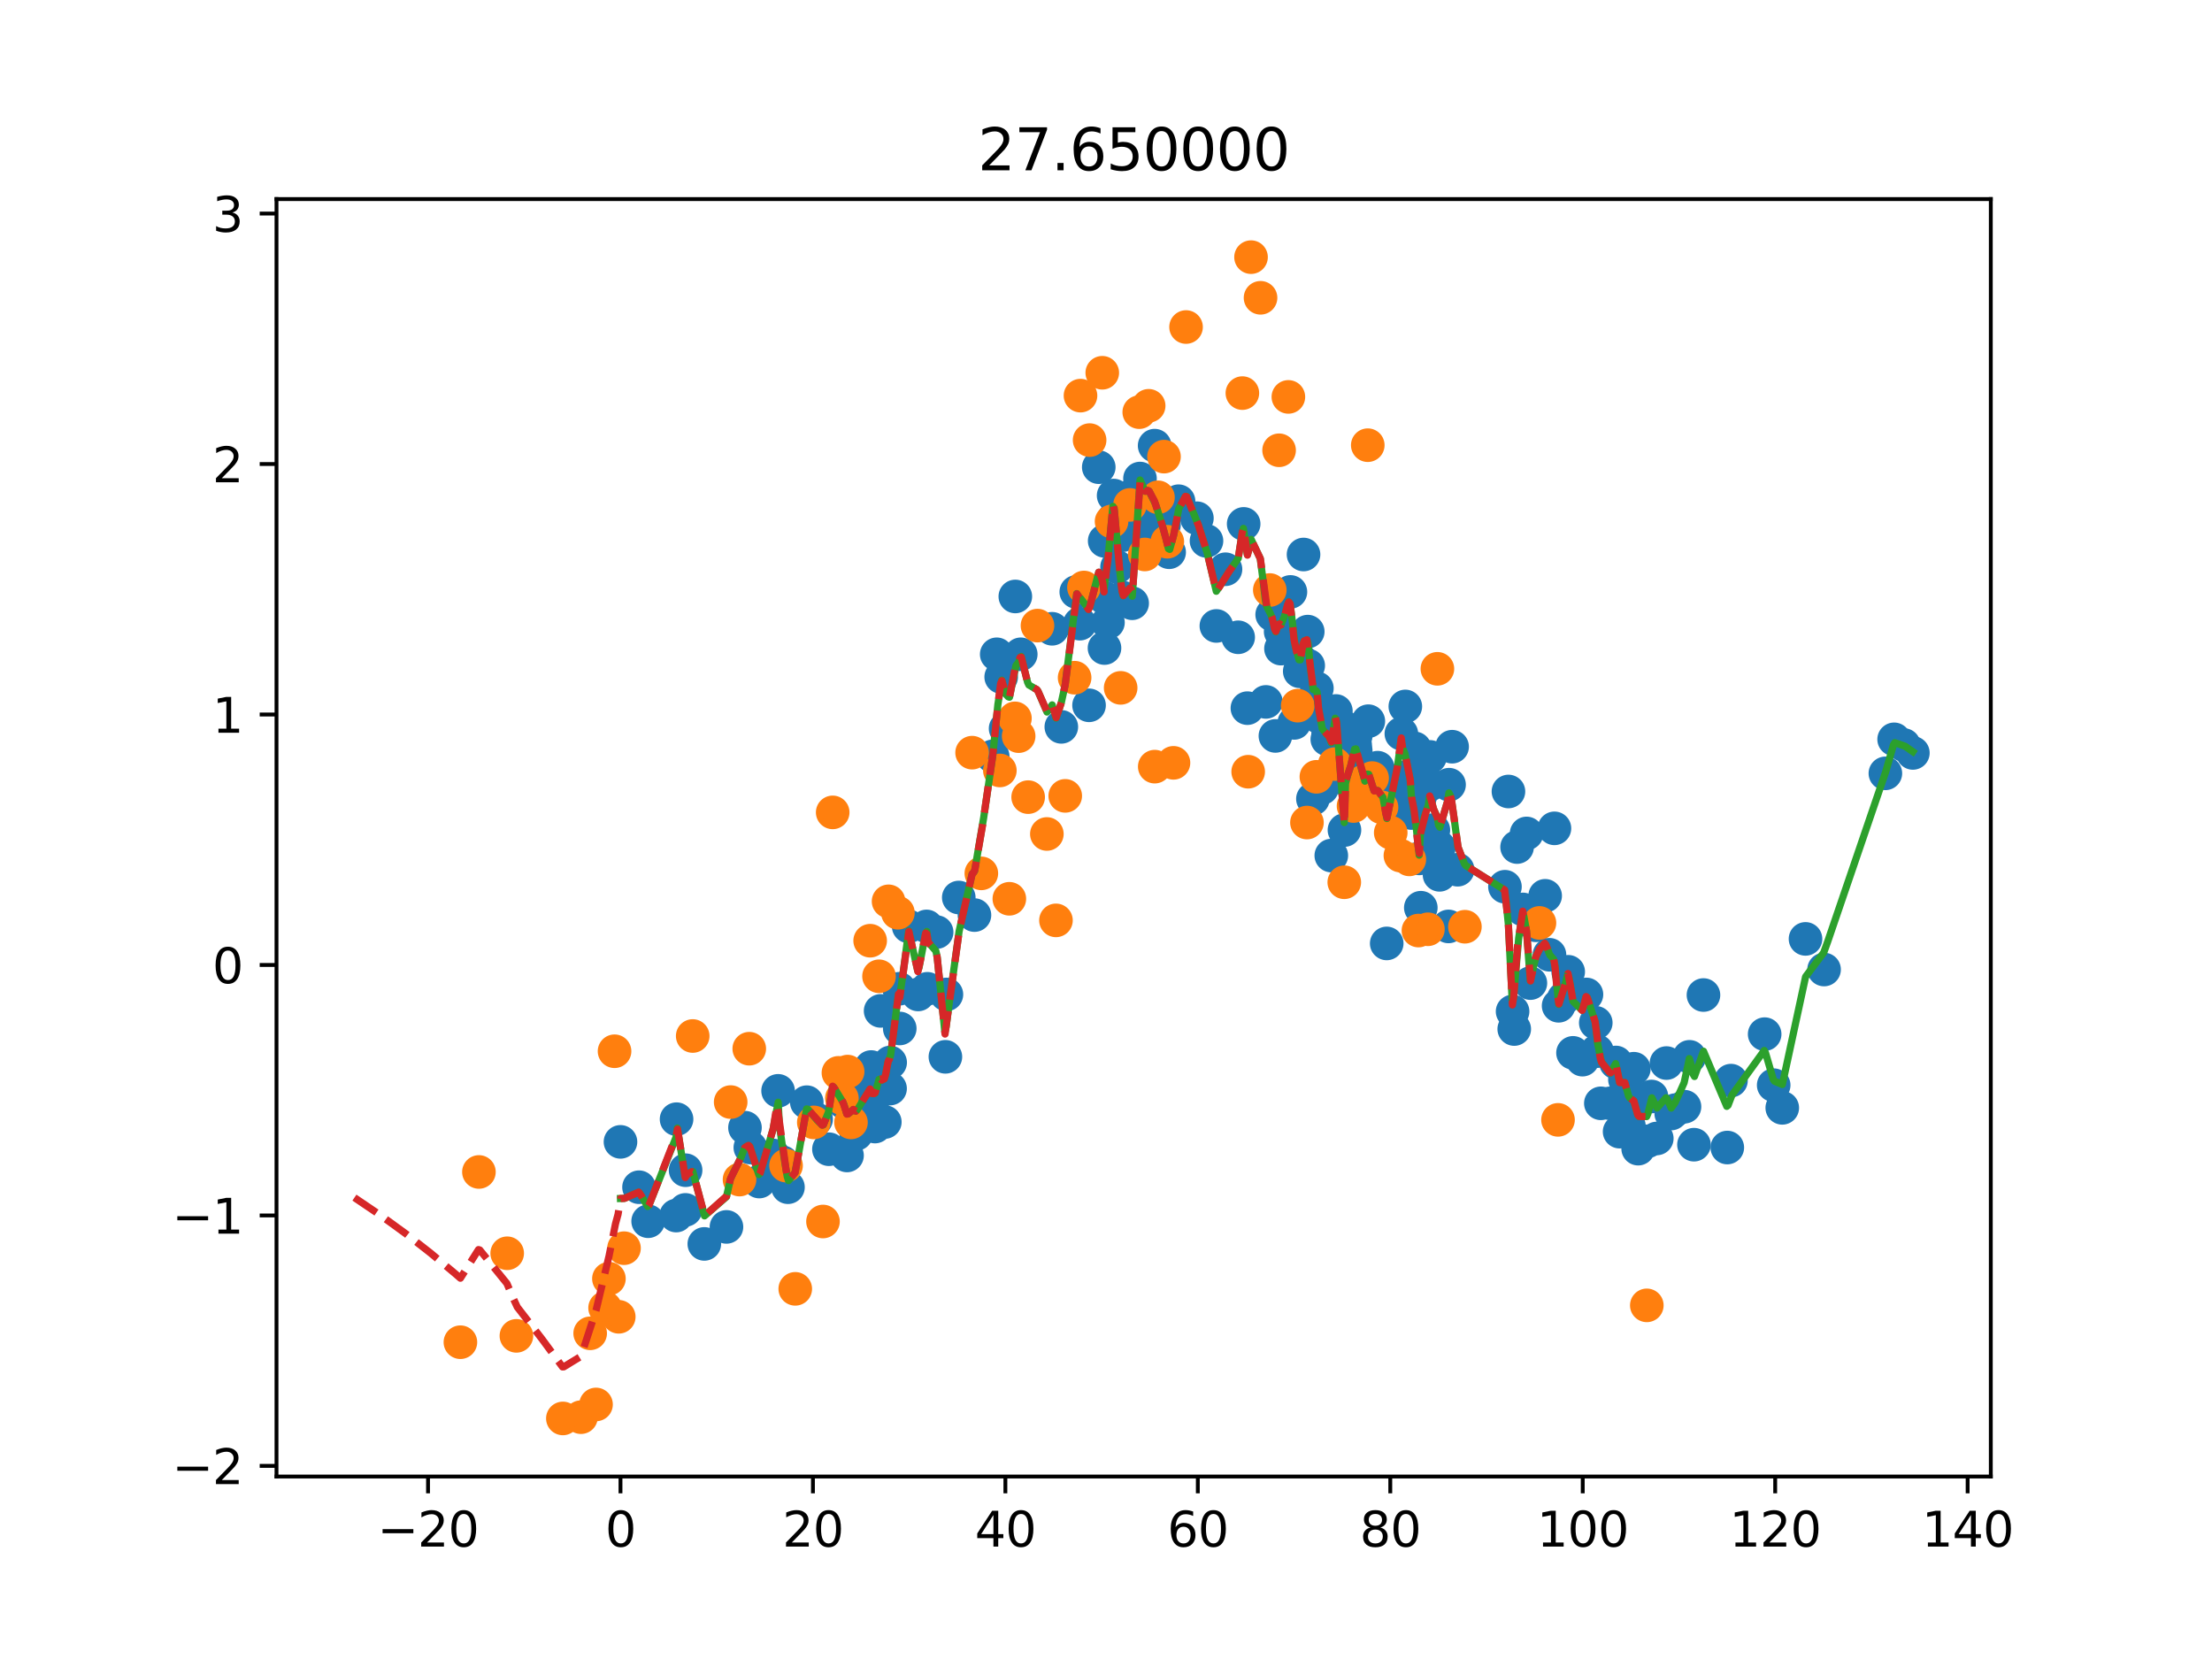 <?xml version="1.0" encoding="utf-8" standalone="no"?>
<!DOCTYPE svg PUBLIC "-//W3C//DTD SVG 1.1//EN"
  "http://www.w3.org/Graphics/SVG/1.1/DTD/svg11.dtd">
<svg height="345.6pt" version="1.1" viewBox="0 0 460.8 345.6" width="460.8pt" xmlns="http://www.w3.org/2000/svg" xmlns:xlink="http://www.w3.org/1999/xlink">
 <defs>
  <style type="text/css">*{stroke-linecap:butt;stroke-linejoin:round;}</style>
 </defs>
 <g id="figure_1">
  <g id="patch_1">
   <path d="M 0 345.6 
L 460.8 345.6 
L 460.8 0 
L 0 0 
z
" style="fill:#ffffff;"/>
  </g>
  <g id="axes_1">
   <g id="patch_2">
    <path d="M 57.6 307.584 
L 414.72 307.584 
L 414.72 41.472 
L 57.6 41.472 
z
" style="fill:#ffffff;"/>
   </g>
   <g id="matplotlib.axis_1">
    <g id="xtick_1">
     <g id="line2d_1">
      <defs>
       <path d="M 0 0 
L 0 3.5 
" id="md25a7d6756" style="stroke:#000000;stroke-width:0.8;"/>
      </defs>
      <g>
       <use style="stroke:#000000;stroke-width:0.8;" x="89.167" xlink:href="#md25a7d6756" y="307.584"/>
      </g>
     </g>
     <g id="text_1">
      <!-- −20 -->
      <g transform="translate(78.615 322.182)scale(0.1 -0.1)">
       <defs>
        <path d="M 678 2272 
L 4684 2272 
L 4684 1741 
L 678 1741 
L 678 2272 
z
" id="DejaVuSans-2212" transform="scale(0.016)"/>
        <path d="M 1228 531 
L 3431 531 
L 3431 0 
L 469 0 
L 469 531 
Q 828 903 1448 1529 
Q 2069 2156 2228 2338 
Q 2531 2678 2651 2914 
Q 2772 3150 2772 3378 
Q 2772 3750 2511 3984 
Q 2250 4219 1831 4219 
Q 1534 4219 1204 4116 
Q 875 4013 500 3803 
L 500 4441 
Q 881 4594 1212 4672 
Q 1544 4750 1819 4750 
Q 2544 4750 2975 4387 
Q 3406 4025 3406 3419 
Q 3406 3131 3298 2873 
Q 3191 2616 2906 2266 
Q 2828 2175 2409 1742 
Q 1991 1309 1228 531 
z
" id="DejaVuSans-32" transform="scale(0.016)"/>
        <path d="M 2034 4250 
Q 1547 4250 1301 3770 
Q 1056 3291 1056 2328 
Q 1056 1369 1301 889 
Q 1547 409 2034 409 
Q 2525 409 2770 889 
Q 3016 1369 3016 2328 
Q 3016 3291 2770 3770 
Q 2525 4250 2034 4250 
z
M 2034 4750 
Q 2819 4750 3233 4129 
Q 3647 3509 3647 2328 
Q 3647 1150 3233 529 
Q 2819 -91 2034 -91 
Q 1250 -91 836 529 
Q 422 1150 422 2328 
Q 422 3509 836 4129 
Q 1250 4750 2034 4750 
z
" id="DejaVuSans-30" transform="scale(0.016)"/>
       </defs>
       <use xlink:href="#DejaVuSans-2212"/>
       <use x="83.789" xlink:href="#DejaVuSans-32"/>
       <use x="147.412" xlink:href="#DejaVuSans-30"/>
      </g>
     </g>
    </g>
    <g id="xtick_2">
     <g id="line2d_2">
      <g>
       <use style="stroke:#000000;stroke-width:0.8;" x="129.258" xlink:href="#md25a7d6756" y="307.584"/>
      </g>
     </g>
     <g id="text_2">
      <!-- 0 -->
      <g transform="translate(126.077 322.182)scale(0.1 -0.1)">
       <use xlink:href="#DejaVuSans-30"/>
      </g>
     </g>
    </g>
    <g id="xtick_3">
     <g id="line2d_3">
      <g>
       <use style="stroke:#000000;stroke-width:0.8;" x="169.349" xlink:href="#md25a7d6756" y="307.584"/>
      </g>
     </g>
     <g id="text_3">
      <!-- 20 -->
      <g transform="translate(162.986 322.182)scale(0.1 -0.1)">
       <use xlink:href="#DejaVuSans-32"/>
       <use x="63.623" xlink:href="#DejaVuSans-30"/>
      </g>
     </g>
    </g>
    <g id="xtick_4">
     <g id="line2d_4">
      <g>
       <use style="stroke:#000000;stroke-width:0.8;" x="209.44" xlink:href="#md25a7d6756" y="307.584"/>
      </g>
     </g>
     <g id="text_4">
      <!-- 40 -->
      <g transform="translate(203.077 322.182)scale(0.1 -0.1)">
       <defs>
        <path d="M 2419 4116 
L 825 1625 
L 2419 1625 
L 2419 4116 
z
M 2253 4666 
L 3047 4666 
L 3047 1625 
L 3713 1625 
L 3713 1100 
L 3047 1100 
L 3047 0 
L 2419 0 
L 2419 1100 
L 313 1100 
L 313 1709 
L 2253 4666 
z
" id="DejaVuSans-34" transform="scale(0.016)"/>
       </defs>
       <use xlink:href="#DejaVuSans-34"/>
       <use x="63.623" xlink:href="#DejaVuSans-30"/>
      </g>
     </g>
    </g>
    <g id="xtick_5">
     <g id="line2d_5">
      <g>
       <use style="stroke:#000000;stroke-width:0.8;" x="249.53" xlink:href="#md25a7d6756" y="307.584"/>
      </g>
     </g>
     <g id="text_5">
      <!-- 60 -->
      <g transform="translate(243.168 322.182)scale(0.1 -0.1)">
       <defs>
        <path d="M 2113 2584 
Q 1688 2584 1439 2293 
Q 1191 2003 1191 1497 
Q 1191 994 1439 701 
Q 1688 409 2113 409 
Q 2538 409 2786 701 
Q 3034 994 3034 1497 
Q 3034 2003 2786 2293 
Q 2538 2584 2113 2584 
z
M 3366 4563 
L 3366 3988 
Q 3128 4100 2886 4159 
Q 2644 4219 2406 4219 
Q 1781 4219 1451 3797 
Q 1122 3375 1075 2522 
Q 1259 2794 1537 2939 
Q 1816 3084 2150 3084 
Q 2853 3084 3261 2657 
Q 3669 2231 3669 1497 
Q 3669 778 3244 343 
Q 2819 -91 2113 -91 
Q 1303 -91 875 529 
Q 447 1150 447 2328 
Q 447 3434 972 4092 
Q 1497 4750 2381 4750 
Q 2619 4750 2861 4703 
Q 3103 4656 3366 4563 
z
" id="DejaVuSans-36" transform="scale(0.016)"/>
       </defs>
       <use xlink:href="#DejaVuSans-36"/>
       <use x="63.623" xlink:href="#DejaVuSans-30"/>
      </g>
     </g>
    </g>
    <g id="xtick_6">
     <g id="line2d_6">
      <g>
       <use style="stroke:#000000;stroke-width:0.8;" x="289.621" xlink:href="#md25a7d6756" y="307.584"/>
      </g>
     </g>
     <g id="text_6">
      <!-- 80 -->
      <g transform="translate(283.259 322.182)scale(0.1 -0.1)">
       <defs>
        <path d="M 2034 2216 
Q 1584 2216 1326 1975 
Q 1069 1734 1069 1313 
Q 1069 891 1326 650 
Q 1584 409 2034 409 
Q 2484 409 2743 651 
Q 3003 894 3003 1313 
Q 3003 1734 2745 1975 
Q 2488 2216 2034 2216 
z
M 1403 2484 
Q 997 2584 770 2862 
Q 544 3141 544 3541 
Q 544 4100 942 4425 
Q 1341 4750 2034 4750 
Q 2731 4750 3128 4425 
Q 3525 4100 3525 3541 
Q 3525 3141 3298 2862 
Q 3072 2584 2669 2484 
Q 3125 2378 3379 2068 
Q 3634 1759 3634 1313 
Q 3634 634 3220 271 
Q 2806 -91 2034 -91 
Q 1263 -91 848 271 
Q 434 634 434 1313 
Q 434 1759 690 2068 
Q 947 2378 1403 2484 
z
M 1172 3481 
Q 1172 3119 1398 2916 
Q 1625 2713 2034 2713 
Q 2441 2713 2670 2916 
Q 2900 3119 2900 3481 
Q 2900 3844 2670 4047 
Q 2441 4250 2034 4250 
Q 1625 4250 1398 4047 
Q 1172 3844 1172 3481 
z
" id="DejaVuSans-38" transform="scale(0.016)"/>
       </defs>
       <use xlink:href="#DejaVuSans-38"/>
       <use x="63.623" xlink:href="#DejaVuSans-30"/>
      </g>
     </g>
    </g>
    <g id="xtick_7">
     <g id="line2d_7">
      <g>
       <use style="stroke:#000000;stroke-width:0.8;" x="329.712" xlink:href="#md25a7d6756" y="307.584"/>
      </g>
     </g>
     <g id="text_7">
      <!-- 100 -->
      <g transform="translate(320.168 322.182)scale(0.1 -0.1)">
       <defs>
        <path d="M 794 531 
L 1825 531 
L 1825 4091 
L 703 3866 
L 703 4441 
L 1819 4666 
L 2450 4666 
L 2450 531 
L 3481 531 
L 3481 0 
L 794 0 
L 794 531 
z
" id="DejaVuSans-31" transform="scale(0.016)"/>
       </defs>
       <use xlink:href="#DejaVuSans-31"/>
       <use x="63.623" xlink:href="#DejaVuSans-30"/>
       <use x="127.246" xlink:href="#DejaVuSans-30"/>
      </g>
     </g>
    </g>
    <g id="xtick_8">
     <g id="line2d_8">
      <g>
       <use style="stroke:#000000;stroke-width:0.8;" x="369.803" xlink:href="#md25a7d6756" y="307.584"/>
      </g>
     </g>
     <g id="text_8">
      <!-- 120 -->
      <g transform="translate(360.259 322.182)scale(0.1 -0.1)">
       <use xlink:href="#DejaVuSans-31"/>
       <use x="63.623" xlink:href="#DejaVuSans-32"/>
       <use x="127.246" xlink:href="#DejaVuSans-30"/>
      </g>
     </g>
    </g>
    <g id="xtick_9">
     <g id="line2d_9">
      <g>
       <use style="stroke:#000000;stroke-width:0.8;" x="409.894" xlink:href="#md25a7d6756" y="307.584"/>
      </g>
     </g>
     <g id="text_9">
      <!-- 140 -->
      <g transform="translate(400.35 322.182)scale(0.1 -0.1)">
       <use xlink:href="#DejaVuSans-31"/>
       <use x="63.623" xlink:href="#DejaVuSans-34"/>
       <use x="127.246" xlink:href="#DejaVuSans-30"/>
      </g>
     </g>
    </g>
   </g>
   <g id="matplotlib.axis_2">
    <g id="ytick_1">
     <g id="line2d_10">
      <defs>
       <path d="M 0 0 
L -3.5 0 
" id="m1f119594e3" style="stroke:#000000;stroke-width:0.8;"/>
      </defs>
      <g>
       <use style="stroke:#000000;stroke-width:0.8;" x="57.6" xlink:href="#m1f119594e3" y="305.37"/>
      </g>
     </g>
     <g id="text_10">
      <!-- −2 -->
      <g transform="translate(35.858 309.169)scale(0.1 -0.1)">
       <use xlink:href="#DejaVuSans-2212"/>
       <use x="83.789" xlink:href="#DejaVuSans-32"/>
      </g>
     </g>
    </g>
    <g id="ytick_2">
     <g id="line2d_11">
      <g>
       <use style="stroke:#000000;stroke-width:0.8;" x="57.6" xlink:href="#m1f119594e3" y="253.195"/>
      </g>
     </g>
     <g id="text_11">
      <!-- −1 -->
      <g transform="translate(35.858 256.994)scale(0.1 -0.1)">
       <use xlink:href="#DejaVuSans-2212"/>
       <use x="83.789" xlink:href="#DejaVuSans-31"/>
      </g>
     </g>
    </g>
    <g id="ytick_3">
     <g id="line2d_12">
      <g>
       <use style="stroke:#000000;stroke-width:0.8;" x="57.6" xlink:href="#m1f119594e3" y="201.019"/>
      </g>
     </g>
     <g id="text_12">
      <!-- 0 -->
      <g transform="translate(44.237 204.818)scale(0.1 -0.1)">
       <use xlink:href="#DejaVuSans-30"/>
      </g>
     </g>
    </g>
    <g id="ytick_4">
     <g id="line2d_13">
      <g>
       <use style="stroke:#000000;stroke-width:0.8;" x="57.6" xlink:href="#m1f119594e3" y="148.844"/>
      </g>
     </g>
     <g id="text_13">
      <!-- 1 -->
      <g transform="translate(44.237 152.643)scale(0.1 -0.1)">
       <use xlink:href="#DejaVuSans-31"/>
      </g>
     </g>
    </g>
    <g id="ytick_5">
     <g id="line2d_14">
      <g>
       <use style="stroke:#000000;stroke-width:0.8;" x="57.6" xlink:href="#m1f119594e3" y="96.668"/>
      </g>
     </g>
     <g id="text_14">
      <!-- 2 -->
      <g transform="translate(44.237 100.468)scale(0.1 -0.1)">
       <use xlink:href="#DejaVuSans-32"/>
      </g>
     </g>
    </g>
    <g id="ytick_6">
     <g id="line2d_15">
      <g>
       <use style="stroke:#000000;stroke-width:0.8;" x="57.6" xlink:href="#m1f119594e3" y="44.493"/>
      </g>
     </g>
     <g id="text_15">
      <!-- 3 -->
      <g transform="translate(44.237 48.292)scale(0.1 -0.1)">
       <defs>
        <path d="M 2597 2516 
Q 3050 2419 3304 2112 
Q 3559 1806 3559 1356 
Q 3559 666 3084 287 
Q 2609 -91 1734 -91 
Q 1441 -91 1130 -33 
Q 819 25 488 141 
L 488 750 
Q 750 597 1062 519 
Q 1375 441 1716 441 
Q 2309 441 2620 675 
Q 2931 909 2931 1356 
Q 2931 1769 2642 2001 
Q 2353 2234 1838 2234 
L 1294 2234 
L 1294 2753 
L 1863 2753 
Q 2328 2753 2575 2939 
Q 2822 3125 2822 3475 
Q 2822 3834 2567 4026 
Q 2313 4219 1838 4219 
Q 1578 4219 1281 4162 
Q 984 4106 628 3988 
L 628 4550 
Q 988 4650 1302 4700 
Q 1616 4750 1894 4750 
Q 2613 4750 3031 4423 
Q 3450 4097 3450 3541 
Q 3450 3153 3228 2886 
Q 3006 2619 2597 2516 
z
" id="DejaVuSans-33" transform="scale(0.016)"/>
       </defs>
       <use xlink:href="#DejaVuSans-33"/>
      </g>
     </g>
    </g>
   </g>
   <g id="line2d_16">
    <defs>
     <path d="M 0 3 
C 0.796 3 1.559 2.684 2.121 2.121 
C 2.684 1.559 3 0.796 3 0 
C 3 -0.796 2.684 -1.559 2.121 -2.121 
C 1.559 -2.684 0.796 -3 0 -3 
C -0.796 -3 -1.559 -2.684 -2.121 -2.121 
C -2.684 -1.559 -3 -0.796 -3 0 
C -3 0.796 -2.684 1.559 -2.121 2.121 
C -1.559 2.684 -0.796 3 0 3 
z
" id="m2903e14073" style="stroke:#1f77b4;"/>
    </defs>
    <g clip-path="url(#pd72f2c9a09)">
     <use style="fill:#1f77b4;stroke:#1f77b4;" x="129.258" xlink:href="#m2903e14073" y="237.871"/>
     <use style="fill:#1f77b4;stroke:#1f77b4;" x="133.12" xlink:href="#m2903e14073" y="247.319"/>
     <use style="fill:#1f77b4;stroke:#1f77b4;" x="135.021" xlink:href="#m2903e14073" y="254.406"/>
     <use style="fill:#1f77b4;stroke:#1f77b4;" x="140.862" xlink:href="#m2903e14073" y="253.225"/>
     <use style="fill:#1f77b4;stroke:#1f77b4;" x="140.94" xlink:href="#m2903e14073" y="233.147"/>
     <use style="fill:#1f77b4;stroke:#1f77b4;" x="142.784" xlink:href="#m2903e14073" y="252.043"/>
     <use style="fill:#1f77b4;stroke:#1f77b4;" x="142.822" xlink:href="#m2903e14073" y="243.776"/>
     <use style="fill:#1f77b4;stroke:#1f77b4;" x="146.723" xlink:href="#m2903e14073" y="259.13"/>
     <use style="fill:#1f77b4;stroke:#1f77b4;" x="151.335" xlink:href="#m2903e14073" y="255.587"/>
     <use style="fill:#1f77b4;stroke:#1f77b4;" x="155.193" xlink:href="#m2903e14073" y="234.918"/>
     <use style="fill:#1f77b4;stroke:#1f77b4;" x="156.309" xlink:href="#m2903e14073" y="239.052"/>
     <use style="fill:#1f77b4;stroke:#1f77b4;" x="158.172" xlink:href="#m2903e14073" y="246.138"/>
     <use style="fill:#1f77b4;stroke:#1f77b4;" x="161.082" xlink:href="#m2903e14073" y="240.705"/>
     <use style="fill:#1f77b4;stroke:#1f77b4;" x="162.091" xlink:href="#m2903e14073" y="227.241"/>
     <use style="fill:#1f77b4;stroke:#1f77b4;" x="162.15" xlink:href="#m2903e14073" y="243.776"/>
     <use style="fill:#1f77b4;stroke:#1f77b4;" x="163.002" xlink:href="#m2903e14073" y="242.123"/>
     <use style="fill:#1f77b4;stroke:#1f77b4;" x="164.148" xlink:href="#m2903e14073" y="247.319"/>
     <use style="fill:#1f77b4;stroke:#1f77b4;" x="168.068" xlink:href="#m2903e14073" y="229.604"/>
     <use style="fill:#1f77b4;stroke:#1f77b4;" x="170.009" xlink:href="#m2903e14073" y="233.147"/>
     <use style="fill:#1f77b4;stroke:#1f77b4;" x="172.683" xlink:href="#m2903e14073" y="239.406"/>
     <use style="fill:#1f77b4;stroke:#1f77b4;" x="175.753" xlink:href="#m2903e14073" y="229.604"/>
     <use style="fill:#1f77b4;stroke:#1f77b4;" x="176.451" xlink:href="#m2903e14073" y="240.705"/>
     <use style="fill:#1f77b4;stroke:#1f77b4;" x="177.771" xlink:href="#m2903e14073" y="230.785"/>
     <use style="fill:#1f77b4;stroke:#1f77b4;" x="178.368" xlink:href="#m2903e14073" y="236.217"/>
     <use style="fill:#1f77b4;stroke:#1f77b4;" x="179.589" xlink:href="#m2903e14073" y="228.304"/>
     <use style="fill:#1f77b4;stroke:#1f77b4;" x="179.692" xlink:href="#m2903e14073" y="229.604"/>
     <use style="fill:#1f77b4;stroke:#1f77b4;" x="181.477" xlink:href="#m2903e14073" y="222.281"/>
     <use style="fill:#1f77b4;stroke:#1f77b4;" x="181.535" xlink:href="#m2903e14073" y="229.604"/>
     <use style="fill:#1f77b4;stroke:#1f77b4;" x="182.275" xlink:href="#m2903e14073" y="234.682"/>
     <use style="fill:#1f77b4;stroke:#1f77b4;" x="183.447" xlink:href="#m2903e14073" y="210.589"/>
     <use style="fill:#1f77b4;stroke:#1f77b4;" x="183.495" xlink:href="#m2903e14073" y="227.241"/>
     <use style="fill:#1f77b4;stroke:#1f77b4;" x="184.324" xlink:href="#m2903e14073" y="233.737"/>
     <use style="fill:#1f77b4;stroke:#1f77b4;" x="185.418" xlink:href="#m2903e14073" y="226.769"/>
     <use style="fill:#1f77b4;stroke:#1f77b4;" x="185.436" xlink:href="#m2903e14073" y="221.336"/>
     <use style="fill:#1f77b4;stroke:#1f77b4;" x="187.318" xlink:href="#m2903e14073" y="205.983"/>
     <use style="fill:#1f77b4;stroke:#1f77b4;" x="187.434" xlink:href="#m2903e14073" y="214.25"/>
     <use style="fill:#1f77b4;stroke:#1f77b4;" x="189.297" xlink:href="#m2903e14073" y="192.991"/>
     <use style="fill:#1f77b4;stroke:#1f77b4;" x="191.257" xlink:href="#m2903e14073" y="207.164"/>
     <use style="fill:#1f77b4;stroke:#1f77b4;" x="193.023" xlink:href="#m2903e14073" y="192.991"/>
     <use style="fill:#1f77b4;stroke:#1f77b4;" x="193.198" xlink:href="#m2903e14073" y="205.983"/>
     <use style="fill:#1f77b4;stroke:#1f77b4;" x="195.119" xlink:href="#m2903e14073" y="194.172"/>
     <use style="fill:#1f77b4;stroke:#1f77b4;" x="196.943" xlink:href="#m2903e14073" y="220.155"/>
     <use style="fill:#1f77b4;stroke:#1f77b4;" x="197.156" xlink:href="#m2903e14073" y="207.164"/>
     <use style="fill:#1f77b4;stroke:#1f77b4;" x="199.729" xlink:href="#m2903e14073" y="186.968"/>
     <use style="fill:#1f77b4;stroke:#1f77b4;" x="202.997" xlink:href="#m2903e14073" y="190.629"/>
     <use style="fill:#1f77b4;stroke:#1f77b4;" x="206.801" xlink:href="#m2903e14073" y="157.559"/>
     <use style="fill:#1f77b4;stroke:#1f77b4;" x="207.637" xlink:href="#m2903e14073" y="136.301"/>
     <use style="fill:#1f77b4;stroke:#1f77b4;" x="208.567" xlink:href="#m2903e14073" y="141.025"/>
     <use style="fill:#1f77b4;stroke:#1f77b4;" x="209.484" xlink:href="#m2903e14073" y="151.772"/>
     <use style="fill:#1f77b4;stroke:#1f77b4;" x="211.51" xlink:href="#m2903e14073" y="124.254"/>
     <use style="fill:#1f77b4;stroke:#1f77b4;" x="212.642" xlink:href="#m2903e14073" y="136.301"/>
     <use style="fill:#1f77b4;stroke:#1f77b4;" x="219.175" xlink:href="#m2903e14073" y="130.986"/>
     <use style="fill:#1f77b4;stroke:#1f77b4;" x="221.092" xlink:href="#m2903e14073" y="151.418"/>
     <use style="fill:#1f77b4;stroke:#1f77b4;" x="224.207" xlink:href="#m2903e14073" y="123.309"/>
     <use style="fill:#1f77b4;stroke:#1f77b4;" x="224.956" xlink:href="#m2903e14073" y="129.923"/>
     <use style="fill:#1f77b4;stroke:#1f77b4;" x="226.869" xlink:href="#m2903e14073" y="146.93"/>
     <use style="fill:#1f77b4;stroke:#1f77b4;" x="228.891" xlink:href="#m2903e14073" y="97.326"/>
     <use style="fill:#1f77b4;stroke:#1f77b4;" x="230.048" xlink:href="#m2903e14073" y="124.49"/>
     <use style="fill:#1f77b4;stroke:#1f77b4;" x="230.087" xlink:href="#m2903e14073" y="135.001"/>
     <use style="fill:#1f77b4;stroke:#1f77b4;" x="230.125" xlink:href="#m2903e14073" y="112.68"/>
     <use style="fill:#1f77b4;stroke:#1f77b4;" x="230.809" xlink:href="#m2903e14073" y="129.687"/>
     <use style="fill:#1f77b4;stroke:#1f77b4;" x="231.988" xlink:href="#m2903e14073" y="103.231"/>
     <use style="fill:#1f77b4;stroke:#1f77b4;" x="232.004" xlink:href="#m2903e14073" y="110.554"/>
     <use style="fill:#1f77b4;stroke:#1f77b4;" x="232.124" xlink:href="#m2903e14073" y="107.955"/>
     <use style="fill:#1f77b4;stroke:#1f77b4;" x="232.701" xlink:href="#m2903e14073" y="118.112"/>
     <use style="fill:#1f77b4;stroke:#1f77b4;" x="233.832" xlink:href="#m2903e14073" y="111.499"/>
     <use style="fill:#1f77b4;stroke:#1f77b4;" x="233.871" xlink:href="#m2903e14073" y="124.49"/>
     <use style="fill:#1f77b4;stroke:#1f77b4;" x="235.811" xlink:href="#m2903e14073" y="103.231"/>
     <use style="fill:#1f77b4;stroke:#1f77b4;" x="235.85" xlink:href="#m2903e14073" y="125.671"/>
     <use style="fill:#1f77b4;stroke:#1f77b4;" x="236.696" xlink:href="#m2903e14073" y="109.018"/>
     <use style="fill:#1f77b4;stroke:#1f77b4;" x="237.48" xlink:href="#m2903e14073" y="99.688"/>
     <use style="fill:#1f77b4;stroke:#1f77b4;" x="238.541" xlink:href="#m2903e14073" y="109.727"/>
     <use style="fill:#1f77b4;stroke:#1f77b4;" x="240.53" xlink:href="#m2903e14073" y="92.838"/>
     <use style="fill:#1f77b4;stroke:#1f77b4;" x="241.671" xlink:href="#m2903e14073" y="107.955"/>
     <use style="fill:#1f77b4;stroke:#1f77b4;" x="242.477" xlink:href="#m2903e14073" y="109.373"/>
     <use style="fill:#1f77b4;stroke:#1f77b4;" x="243.554" xlink:href="#m2903e14073" y="115.042"/>
     <use style="fill:#1f77b4;stroke:#1f77b4;" x="245.514" xlink:href="#m2903e14073" y="104.412"/>
     <use style="fill:#1f77b4;stroke:#1f77b4;" x="249.336" xlink:href="#m2903e14073" y="107.955"/>
     <use style="fill:#1f77b4;stroke:#1f77b4;" x="251.335" xlink:href="#m2903e14073" y="112.68"/>
     <use style="fill:#1f77b4;stroke:#1f77b4;" x="253.392" xlink:href="#m2903e14073" y="130.395"/>
     <use style="fill:#1f77b4;stroke:#1f77b4;" x="255.294" xlink:href="#m2903e14073" y="118.585"/>
     <use style="fill:#1f77b4;stroke:#1f77b4;" x="257.933" xlink:href="#m2903e14073" y="132.757"/>
     <use style="fill:#1f77b4;stroke:#1f77b4;" x="259.078" xlink:href="#m2903e14073" y="109.136"/>
     <use style="fill:#1f77b4;stroke:#1f77b4;" x="259.858" xlink:href="#m2903e14073" y="147.521"/>
     <use style="fill:#1f77b4;stroke:#1f77b4;" x="263.714" xlink:href="#m2903e14073" y="146.221"/>
     <use style="fill:#1f77b4;stroke:#1f77b4;" x="265.016" xlink:href="#m2903e14073" y="128.033"/>
     <use style="fill:#1f77b4;stroke:#1f77b4;" x="265.689" xlink:href="#m2903e14073" y="153.308"/>
     <use style="fill:#1f77b4;stroke:#1f77b4;" x="266.782" xlink:href="#m2903e14073" y="131.576"/>
     <use style="fill:#1f77b4;stroke:#1f77b4;" x="266.853" xlink:href="#m2903e14073" y="135.12"/>
     <use style="fill:#1f77b4;stroke:#1f77b4;" x="267.63" xlink:href="#m2903e14073" y="132.285"/>
     <use style="fill:#1f77b4;stroke:#1f77b4;" x="268.819" xlink:href="#m2903e14073" y="123.309"/>
     <use style="fill:#1f77b4;stroke:#1f77b4;" x="269.611" xlink:href="#m2903e14073" y="150.591"/>
     <use style="fill:#1f77b4;stroke:#1f77b4;" x="270.76" xlink:href="#m2903e14073" y="139.844"/>
     <use style="fill:#1f77b4;stroke:#1f77b4;" x="270.876" xlink:href="#m2903e14073" y="137.482"/>
     <use style="fill:#1f77b4;stroke:#1f77b4;" x="271.551" xlink:href="#m2903e14073" y="115.514"/>
     <use style="fill:#1f77b4;stroke:#1f77b4;" x="272.428" xlink:href="#m2903e14073" y="131.576"/>
     <use style="fill:#1f77b4;stroke:#1f77b4;" x="272.525" xlink:href="#m2903e14073" y="138.663"/>
     <use style="fill:#1f77b4;stroke:#1f77b4;" x="273.505" xlink:href="#m2903e14073" y="166.417"/>
     <use style="fill:#1f77b4;stroke:#1f77b4;" x="274.33" xlink:href="#m2903e14073" y="143.387"/>
     <use style="fill:#1f77b4;stroke:#1f77b4;" x="274.641" xlink:href="#m2903e14073" y="149.292"/>
     <use style="fill:#1f77b4;stroke:#1f77b4;" x="275.401" xlink:href="#m2903e14073" y="164.173"/>
     <use style="fill:#1f77b4;stroke:#1f77b4;" x="276.503" xlink:href="#m2903e14073" y="154.016"/>
     <use style="fill:#1f77b4;stroke:#1f77b4;" x="276.678" xlink:href="#m2903e14073" y="152.835"/>
     <use style="fill:#1f77b4;stroke:#1f77b4;" x="277.334" xlink:href="#m2903e14073" y="178.228"/>
     <use style="fill:#1f77b4;stroke:#1f77b4;" x="278.289" xlink:href="#m2903e14073" y="148.111"/>
     <use style="fill:#1f77b4;stroke:#1f77b4;" x="278.502" xlink:href="#m2903e14073" y="151.654"/>
     <use style="fill:#1f77b4;stroke:#1f77b4;" x="279.288" xlink:href="#m2903e14073" y="157.796"/>
     <use style="fill:#1f77b4;stroke:#1f77b4;" x="280.074" xlink:href="#m2903e14073" y="172.913"/>
     <use style="fill:#1f77b4;stroke:#1f77b4;" x="280.307" xlink:href="#m2903e14073" y="151.654"/>
     <use style="fill:#1f77b4;stroke:#1f77b4;" x="280.513" xlink:href="#m2903e14073" y="161.811"/>
     <use style="fill:#1f77b4;stroke:#1f77b4;" x="281.232" xlink:href="#m2903e14073" y="162.992"/>
     <use style="fill:#1f77b4;stroke:#1f77b4;" x="282.306" xlink:href="#m2903e14073" y="155.197"/>
     <use style="fill:#1f77b4;stroke:#1f77b4;" x="282.412" xlink:href="#m2903e14073" y="153.308"/>
     <use style="fill:#1f77b4;stroke:#1f77b4;" x="282.422" xlink:href="#m2903e14073" y="156.378"/>
     <use style="fill:#1f77b4;stroke:#1f77b4;" x="284.324" xlink:href="#m2903e14073" y="164.646"/>
     <use style="fill:#1f77b4;stroke:#1f77b4;" x="285.049" xlink:href="#m2903e14073" y="150.237"/>
     <use style="fill:#1f77b4;stroke:#1f77b4;" x="286.245" xlink:href="#m2903e14073" y="165.827"/>
     <use style="fill:#1f77b4;stroke:#1f77b4;" x="286.984" xlink:href="#m2903e14073" y="159.922"/>
     <use style="fill:#1f77b4;stroke:#1f77b4;" x="288.127" xlink:href="#m2903e14073" y="164.646"/>
     <use style="fill:#1f77b4;stroke:#1f77b4;" x="288.878" xlink:href="#m2903e14073" y="196.534"/>
     <use style="fill:#1f77b4;stroke:#1f77b4;" x="290.048" xlink:href="#m2903e14073" y="164.646"/>
     <use style="fill:#1f77b4;stroke:#1f77b4;" x="290.826" xlink:href="#m2903e14073" y="169.488"/>
     <use style="fill:#1f77b4;stroke:#1f77b4;" x="291.93" xlink:href="#m2903e14073" y="152.835"/>
     <use style="fill:#1f77b4;stroke:#1f77b4;" x="292.008" xlink:href="#m2903e14073" y="162.284"/>
     <use style="fill:#1f77b4;stroke:#1f77b4;" x="292.755" xlink:href="#m2903e14073" y="147.166"/>
     <use style="fill:#1f77b4;stroke:#1f77b4;" x="293.793" xlink:href="#m2903e14073" y="162.284"/>
     <use style="fill:#1f77b4;stroke:#1f77b4;" x="293.9" xlink:href="#m2903e14073" y="161.457"/>
     <use style="fill:#1f77b4;stroke:#1f77b4;" x="293.987" xlink:href="#m2903e14073" y="169.37"/>
     <use style="fill:#1f77b4;stroke:#1f77b4;" x="294.713" xlink:href="#m2903e14073" y="155.906"/>
     <use style="fill:#1f77b4;stroke:#1f77b4;" x="295.656" xlink:href="#m2903e14073" y="178.818"/>
     <use style="fill:#1f77b4;stroke:#1f77b4;" x="295.87" xlink:href="#m2903e14073" y="165.827"/>
     <use style="fill:#1f77b4;stroke:#1f77b4;" x="295.98" xlink:href="#m2903e14073" y="189.094"/>
     <use style="fill:#1f77b4;stroke:#1f77b4;" x="296.652" xlink:href="#m2903e14073" y="163.819"/>
     <use style="fill:#1f77b4;stroke:#1f77b4;" x="297.849" xlink:href="#m2903e14073" y="163.465"/>
     <use style="fill:#1f77b4;stroke:#1f77b4;" x="297.907" xlink:href="#m2903e14073" y="157.678"/>
     <use style="fill:#1f77b4;stroke:#1f77b4;" x="298.6" xlink:href="#m2903e14073" y="172.913"/>
     <use style="fill:#1f77b4;stroke:#1f77b4;" x="299.77" xlink:href="#m2903e14073" y="176.456"/>
     <use style="fill:#1f77b4;stroke:#1f77b4;" x="299.881" xlink:href="#m2903e14073" y="182.243"/>
     <use style="fill:#1f77b4;stroke:#1f77b4;" x="301.749" xlink:href="#m2903e14073" y="192.991"/>
     <use style="fill:#1f77b4;stroke:#1f77b4;" x="301.866" xlink:href="#m2903e14073" y="163.465"/>
     <use style="fill:#1f77b4;stroke:#1f77b4;" x="302.502" xlink:href="#m2903e14073" y="155.552"/>
     <use style="fill:#1f77b4;stroke:#1f77b4;" x="303.651" xlink:href="#m2903e14073" y="181.18"/>
     <use style="fill:#1f77b4;stroke:#1f77b4;" x="313.509" xlink:href="#m2903e14073" y="184.724"/>
     <use style="fill:#1f77b4;stroke:#1f77b4;" x="314.237" xlink:href="#m2903e14073" y="164.882"/>
     <use style="fill:#1f77b4;stroke:#1f77b4;" x="315.1" xlink:href="#m2903e14073" y="210.707"/>
     <use style="fill:#1f77b4;stroke:#1f77b4;" x="315.444" xlink:href="#m2903e14073" y="214.368"/>
     <use style="fill:#1f77b4;stroke:#1f77b4;" x="316.037" xlink:href="#m2903e14073" y="176.456"/>
     <use style="fill:#1f77b4;stroke:#1f77b4;" x="317.235" xlink:href="#m2903e14073" y="189.448"/>
     <use style="fill:#1f77b4;stroke:#1f77b4;" x="318.019" xlink:href="#m2903e14073" y="173.622"/>
     <use style="fill:#1f77b4;stroke:#1f77b4;" x="318.806" xlink:href="#m2903e14073" y="204.801"/>
     <use style="fill:#1f77b4;stroke:#1f77b4;" x="319.947" xlink:href="#m2903e14073" y="192.755"/>
     <use style="fill:#1f77b4;stroke:#1f77b4;" x="321.884" xlink:href="#m2903e14073" y="186.613"/>
     <use style="fill:#1f77b4;stroke:#1f77b4;" x="322.784" xlink:href="#m2903e14073" y="198.896"/>
     <use style="fill:#1f77b4;stroke:#1f77b4;" x="323.819" xlink:href="#m2903e14073" y="172.559"/>
     <use style="fill:#1f77b4;stroke:#1f77b4;" x="324.686" xlink:href="#m2903e14073" y="209.526"/>
     <use style="fill:#1f77b4;stroke:#1f77b4;" x="325.759" xlink:href="#m2903e14073" y="207.99"/>
     <use style="fill:#1f77b4;stroke:#1f77b4;" x="326.685" xlink:href="#m2903e14073" y="202.439"/>
     <use style="fill:#1f77b4;stroke:#1f77b4;" x="327.686" xlink:href="#m2903e14073" y="219.328"/>
     <use style="fill:#1f77b4;stroke:#1f77b4;" x="329.654" xlink:href="#m2903e14073" y="220.746"/>
     <use style="fill:#1f77b4;stroke:#1f77b4;" x="330.488" xlink:href="#m2903e14073" y="207.164"/>
     <use style="fill:#1f77b4;stroke:#1f77b4;" x="332.429" xlink:href="#m2903e14073" y="213.069"/>
     <use style="fill:#1f77b4;stroke:#1f77b4;" x="332.681" xlink:href="#m2903e14073" y="218.974"/>
     <use style="fill:#1f77b4;stroke:#1f77b4;" x="333.486" xlink:href="#m2903e14073" y="229.84"/>
     <use style="fill:#1f77b4;stroke:#1f77b4;" x="335.462" xlink:href="#m2903e14073" y="229.84"/>
     <use style="fill:#1f77b4;stroke:#1f77b4;" x="336.62" xlink:href="#m2903e14073" y="221.336"/>
     <use style="fill:#1f77b4;stroke:#1f77b4;" x="337.393" xlink:href="#m2903e14073" y="235.745"/>
     <use style="fill:#1f77b4;stroke:#1f77b4;" x="338.502" xlink:href="#m2903e14073" y="224.879"/>
     <use style="fill:#1f77b4;stroke:#1f77b4;" x="339.333" xlink:href="#m2903e14073" y="234.564"/>
     <use style="fill:#1f77b4;stroke:#1f77b4;" x="340.358" xlink:href="#m2903e14073" y="222.635"/>
     <use style="fill:#1f77b4;stroke:#1f77b4;" x="340.404" xlink:href="#m2903e14073" y="229.604"/>
     <use style="fill:#1f77b4;stroke:#1f77b4;" x="341.262" xlink:href="#m2903e14073" y="239.288"/>
     <use style="fill:#1f77b4;stroke:#1f77b4;" x="343.222" xlink:href="#m2903e14073" y="237.753"/>
     <use style="fill:#1f77b4;stroke:#1f77b4;" x="344.033" xlink:href="#m2903e14073" y="228.422"/>
     <use style="fill:#1f77b4;stroke:#1f77b4;" x="345.139" xlink:href="#m2903e14073" y="237.162"/>
     <use style="fill:#1f77b4;stroke:#1f77b4;" x="347.155" xlink:href="#m2903e14073" y="221.454"/>
     <use style="fill:#1f77b4;stroke:#1f77b4;" x="348.147" xlink:href="#m2903e14073" y="231.966"/>
     <use style="fill:#1f77b4;stroke:#1f77b4;" x="349.014" xlink:href="#m2903e14073" y="231.257"/>
     <use style="fill:#1f77b4;stroke:#1f77b4;" x="350.912" xlink:href="#m2903e14073" y="230.548"/>
     <use style="fill:#1f77b4;stroke:#1f77b4;" x="351.95" xlink:href="#m2903e14073" y="220.155"/>
     <use style="fill:#1f77b4;stroke:#1f77b4;" x="352.885" xlink:href="#m2903e14073" y="238.461"/>
     <use style="fill:#1f77b4;stroke:#1f77b4;" x="354.863" xlink:href="#m2903e14073" y="207.282"/>
     <use style="fill:#1f77b4;stroke:#1f77b4;" x="359.829" xlink:href="#m2903e14073" y="239.052"/>
     <use style="fill:#1f77b4;stroke:#1f77b4;" x="360.591" xlink:href="#m2903e14073" y="225.116"/>
     <use style="fill:#1f77b4;stroke:#1f77b4;" x="367.61" xlink:href="#m2903e14073" y="215.431"/>
     <use style="fill:#1f77b4;stroke:#1f77b4;" x="369.492" xlink:href="#m2903e14073" y="226.06"/>
     <use style="fill:#1f77b4;stroke:#1f77b4;" x="371.278" xlink:href="#m2903e14073" y="230.785"/>
     <use style="fill:#1f77b4;stroke:#1f77b4;" x="376.121" xlink:href="#m2903e14073" y="195.589"/>
     <use style="fill:#1f77b4;stroke:#1f77b4;" x="379.988" xlink:href="#m2903e14073" y="201.967"/>
     <use style="fill:#1f77b4;stroke:#1f77b4;" x="392.759" xlink:href="#m2903e14073" y="161.103"/>
     <use style="fill:#1f77b4;stroke:#1f77b4;" x="394.583" xlink:href="#m2903e14073" y="154.016"/>
     <use style="fill:#1f77b4;stroke:#1f77b4;" x="396.601" xlink:href="#m2903e14073" y="155.197"/>
     <use style="fill:#1f77b4;stroke:#1f77b4;" x="398.487" xlink:href="#m2903e14073" y="156.851"/>
    </g>
   </g>
   <g id="line2d_17">
    <defs>
     <path d="M 0 3 
C 0.796 3 1.559 2.684 2.121 2.121 
C 2.684 1.559 3 0.796 3 0 
C 3 -0.796 2.684 -1.559 2.121 -2.121 
C 1.559 -2.684 0.796 -3 0 -3 
C -0.796 -3 -1.559 -2.684 -2.121 -2.121 
C -2.684 -1.559 -3 -0.796 -3 0 
C -3 0.796 -2.684 1.559 -2.121 2.121 
C -1.559 2.684 -0.796 3 0 3 
z
" id="m8a40841fc3" style="stroke:#ff7f0e;"/>
    </defs>
    <g clip-path="url(#pd72f2c9a09)">
     <use style="fill:#ff7f0e;stroke:#ff7f0e;" x="95.91" xlink:href="#m8a40841fc3" y="279.607"/>
     <use style="fill:#ff7f0e;stroke:#ff7f0e;" x="99.768" xlink:href="#m8a40841fc3" y="244.14"/>
     <use style="fill:#ff7f0e;stroke:#ff7f0e;" x="105.657" xlink:href="#m8a40841fc3" y="261.079"/>
     <use style="fill:#ff7f0e;stroke:#ff7f0e;" x="107.576" xlink:href="#m8a40841fc3" y="278.284"/>
     <use style="fill:#ff7f0e;stroke:#ff7f0e;" x="117.257" xlink:href="#m8a40841fc3" y="295.488"/>
     <use style="fill:#ff7f0e;stroke:#ff7f0e;" x="121.026" xlink:href="#m8a40841fc3" y="295.223"/>
     <use style="fill:#ff7f0e;stroke:#ff7f0e;" x="122.943" xlink:href="#m8a40841fc3" y="277.754"/>
     <use style="fill:#ff7f0e;stroke:#ff7f0e;" x="124.164" xlink:href="#m8a40841fc3" y="292.576"/>
     <use style="fill:#ff7f0e;stroke:#ff7f0e;" x="126.052" xlink:href="#m8a40841fc3" y="272.461"/>
     <use style="fill:#ff7f0e;stroke:#ff7f0e;" x="126.849" xlink:href="#m8a40841fc3" y="266.373"/>
     <use style="fill:#ff7f0e;stroke:#ff7f0e;" x="128.021" xlink:href="#m8a40841fc3" y="218.995"/>
     <use style="fill:#ff7f0e;stroke:#ff7f0e;" x="128.898" xlink:href="#m8a40841fc3" y="274.313"/>
     <use style="fill:#ff7f0e;stroke:#ff7f0e;" x="129.993" xlink:href="#m8a40841fc3" y="260.021"/>
     <use style="fill:#ff7f0e;stroke:#ff7f0e;" x="144.304" xlink:href="#m8a40841fc3" y="215.819"/>
     <use style="fill:#ff7f0e;stroke:#ff7f0e;" x="152.212" xlink:href="#m8a40841fc3" y="229.582"/>
     <use style="fill:#ff7f0e;stroke:#ff7f0e;" x="154.059" xlink:href="#m8a40841fc3" y="245.728"/>
     <use style="fill:#ff7f0e;stroke:#ff7f0e;" x="156.085" xlink:href="#m8a40841fc3" y="218.465"/>
     <use style="fill:#ff7f0e;stroke:#ff7f0e;" x="163.75" xlink:href="#m8a40841fc3" y="242.816"/>
     <use style="fill:#ff7f0e;stroke:#ff7f0e;" x="165.667" xlink:href="#m8a40841fc3" y="268.49"/>
     <use style="fill:#ff7f0e;stroke:#ff7f0e;" x="169.531" xlink:href="#m8a40841fc3" y="233.817"/>
     <use style="fill:#ff7f0e;stroke:#ff7f0e;" x="171.444" xlink:href="#m8a40841fc3" y="254.462"/>
     <use style="fill:#ff7f0e;stroke:#ff7f0e;" x="173.466" xlink:href="#m8a40841fc3" y="169.234"/>
     <use style="fill:#ff7f0e;stroke:#ff7f0e;" x="174.661" xlink:href="#m8a40841fc3" y="223.494"/>
     <use style="fill:#ff7f0e;stroke:#ff7f0e;" x="175.383" xlink:href="#m8a40841fc3" y="228.788"/>
     <use style="fill:#ff7f0e;stroke:#ff7f0e;" x="176.578" xlink:href="#m8a40841fc3" y="223.23"/>
     <use style="fill:#ff7f0e;stroke:#ff7f0e;" x="177.275" xlink:href="#m8a40841fc3" y="233.817"/>
     <use style="fill:#ff7f0e;stroke:#ff7f0e;" x="181.271" xlink:href="#m8a40841fc3" y="195.967"/>
     <use style="fill:#ff7f0e;stroke:#ff7f0e;" x="183.116" xlink:href="#m8a40841fc3" y="203.378"/>
     <use style="fill:#ff7f0e;stroke:#ff7f0e;" x="185.105" xlink:href="#m8a40841fc3" y="187.762"/>
     <use style="fill:#ff7f0e;stroke:#ff7f0e;" x="187.051" xlink:href="#m8a40841fc3" y="190.144"/>
     <use style="fill:#ff7f0e;stroke:#ff7f0e;" x="202.507" xlink:href="#m8a40841fc3" y="156.794"/>
     <use style="fill:#ff7f0e;stroke:#ff7f0e;" x="204.432" xlink:href="#m8a40841fc3" y="181.939"/>
     <use style="fill:#ff7f0e;stroke:#ff7f0e;" x="208.288" xlink:href="#m8a40841fc3" y="160.5"/>
     <use style="fill:#ff7f0e;stroke:#ff7f0e;" x="210.264" xlink:href="#m8a40841fc3" y="187.233"/>
     <use style="fill:#ff7f0e;stroke:#ff7f0e;" x="211.428" xlink:href="#m8a40841fc3" y="149.648"/>
     <use style="fill:#ff7f0e;stroke:#ff7f0e;" x="212.204" xlink:href="#m8a40841fc3" y="153.353"/>
     <use style="fill:#ff7f0e;stroke:#ff7f0e;" x="214.185" xlink:href="#m8a40841fc3" y="166.058"/>
     <use style="fill:#ff7f0e;stroke:#ff7f0e;" x="216.126" xlink:href="#m8a40841fc3" y="130.326"/>
     <use style="fill:#ff7f0e;stroke:#ff7f0e;" x="218.08" xlink:href="#m8a40841fc3" y="173.734"/>
     <use style="fill:#ff7f0e;stroke:#ff7f0e;" x="219.976" xlink:href="#m8a40841fc3" y="191.732"/>
     <use style="fill:#ff7f0e;stroke:#ff7f0e;" x="221.909" xlink:href="#m8a40841fc3" y="165.793"/>
     <use style="fill:#ff7f0e;stroke:#ff7f0e;" x="223.863" xlink:href="#m8a40841fc3" y="141.178"/>
     <use style="fill:#ff7f0e;stroke:#ff7f0e;" x="225.087" xlink:href="#m8a40841fc3" y="82.418"/>
     <use style="fill:#ff7f0e;stroke:#ff7f0e;" x="225.807" xlink:href="#m8a40841fc3" y="122.386"/>
     <use style="fill:#ff7f0e;stroke:#ff7f0e;" x="226.987" xlink:href="#m8a40841fc3" y="91.682"/>
     <use style="fill:#ff7f0e;stroke:#ff7f0e;" x="229.624" xlink:href="#m8a40841fc3" y="77.654"/>
     <use style="fill:#ff7f0e;stroke:#ff7f0e;" x="231.559" xlink:href="#m8a40841fc3" y="108.622"/>
     <use style="fill:#ff7f0e;stroke:#ff7f0e;" x="233.453" xlink:href="#m8a40841fc3" y="143.295"/>
     <use style="fill:#ff7f0e;stroke:#ff7f0e;" x="235.401" xlink:href="#m8a40841fc3" y="105.181"/>
     <use style="fill:#ff7f0e;stroke:#ff7f0e;" x="237.33" xlink:href="#m8a40841fc3" y="85.859"/>
     <use style="fill:#ff7f0e;stroke:#ff7f0e;" x="238.475" xlink:href="#m8a40841fc3" y="115.504"/>
     <use style="fill:#ff7f0e;stroke:#ff7f0e;" x="239.288" xlink:href="#m8a40841fc3" y="84.536"/>
     <use style="fill:#ff7f0e;stroke:#ff7f0e;" x="240.555" xlink:href="#m8a40841fc3" y="159.706"/>
     <use style="fill:#ff7f0e;stroke:#ff7f0e;" x="241.226" xlink:href="#m8a40841fc3" y="103.593"/>
     <use style="fill:#ff7f0e;stroke:#ff7f0e;" x="242.482" xlink:href="#m8a40841fc3" y="95.123"/>
     <use style="fill:#ff7f0e;stroke:#ff7f0e;" x="243.174" xlink:href="#m8a40841fc3" y="112.857"/>
     <use style="fill:#ff7f0e;stroke:#ff7f0e;" x="244.455" xlink:href="#m8a40841fc3" y="158.912"/>
     <use style="fill:#ff7f0e;stroke:#ff7f0e;" x="247.077" xlink:href="#m8a40841fc3" y="68.126"/>
     <use style="fill:#ff7f0e;stroke:#ff7f0e;" x="258.811" xlink:href="#m8a40841fc3" y="81.889"/>
     <use style="fill:#ff7f0e;stroke:#ff7f0e;" x="260.018" xlink:href="#m8a40841fc3" y="160.764"/>
     <use style="fill:#ff7f0e;stroke:#ff7f0e;" x="260.612" xlink:href="#m8a40841fc3" y="53.568"/>
     <use style="fill:#ff7f0e;stroke:#ff7f0e;" x="262.593" xlink:href="#m8a40841fc3" y="62.038"/>
     <use style="fill:#ff7f0e;stroke:#ff7f0e;" x="264.522" xlink:href="#m8a40841fc3" y="122.915"/>
     <use style="fill:#ff7f0e;stroke:#ff7f0e;" x="266.459" xlink:href="#m8a40841fc3" y="93.8"/>
     <use style="fill:#ff7f0e;stroke:#ff7f0e;" x="268.393" xlink:href="#m8a40841fc3" y="82.683"/>
     <use style="fill:#ff7f0e;stroke:#ff7f0e;" x="270.334" xlink:href="#m8a40841fc3" y="147.001"/>
     <use style="fill:#ff7f0e;stroke:#ff7f0e;" x="272.261" xlink:href="#m8a40841fc3" y="171.352"/>
     <use style="fill:#ff7f0e;stroke:#ff7f0e;" x="274.228" xlink:href="#m8a40841fc3" y="161.823"/>
     <use style="fill:#ff7f0e;stroke:#ff7f0e;" x="278.061" xlink:href="#m8a40841fc3" y="159.176"/>
     <use style="fill:#ff7f0e;stroke:#ff7f0e;" x="280.036" xlink:href="#m8a40841fc3" y="183.792"/>
     <use style="fill:#ff7f0e;stroke:#ff7f0e;" x="281.967" xlink:href="#m8a40841fc3" y="167.911"/>
     <use style="fill:#ff7f0e;stroke:#ff7f0e;" x="283.908" xlink:href="#m8a40841fc3" y="162.882"/>
     <use style="fill:#ff7f0e;stroke:#ff7f0e;" x="284.932" xlink:href="#m8a40841fc3" y="92.741"/>
     <use style="fill:#ff7f0e;stroke:#ff7f0e;" x="285.836" xlink:href="#m8a40841fc3" y="162.088"/>
     <use style="fill:#ff7f0e;stroke:#ff7f0e;" x="287.796" xlink:href="#m8a40841fc3" y="168.176"/>
     <use style="fill:#ff7f0e;stroke:#ff7f0e;" x="289.714" xlink:href="#m8a40841fc3" y="173.469"/>
     <use style="fill:#ff7f0e;stroke:#ff7f0e;" x="291.73" xlink:href="#m8a40841fc3" y="178.234"/>
     <use style="fill:#ff7f0e;stroke:#ff7f0e;" x="293.589" xlink:href="#m8a40841fc3" y="179.028"/>
     <use style="fill:#ff7f0e;stroke:#ff7f0e;" x="295.487" xlink:href="#m8a40841fc3" y="193.85"/>
     <use style="fill:#ff7f0e;stroke:#ff7f0e;" x="297.46" xlink:href="#m8a40841fc3" y="193.585"/>
     <use style="fill:#ff7f0e;stroke:#ff7f0e;" x="299.437" xlink:href="#m8a40841fc3" y="139.325"/>
     <use style="fill:#ff7f0e;stroke:#ff7f0e;" x="305.166" xlink:href="#m8a40841fc3" y="193.056"/>
     <use style="fill:#ff7f0e;stroke:#ff7f0e;" x="320.696" xlink:href="#m8a40841fc3" y="192.262"/>
     <use style="fill:#ff7f0e;stroke:#ff7f0e;" x="324.563" xlink:href="#m8a40841fc3" y="233.288"/>
     <use style="fill:#ff7f0e;stroke:#ff7f0e;" x="343.062" xlink:href="#m8a40841fc3" y="271.931"/>
    </g>
   </g>
   <g id="line2d_18">
    <path clip-path="url(#pd72f2c9a09)" d="M 129.258 249.671 
L 130.066 249.649 
L 133.027 248.355 
L 133.297 248.612 
L 134.912 251.327 
L 135.181 251.107 
L 140.835 236.905 
L 141.104 234.994 
L 142.72 245.086 
L 143.258 244.614 
L 144.066 244.103 
L 144.335 244.074 
L 146.758 253.289 
L 151.335 249.317 
L 152.143 245.686 
L 152.681 244.481 
L 154.297 241.256 
L 155.104 239.192 
L 155.373 238.882 
L 155.912 238.633 
L 156.181 238.818 
L 158.066 244.682 
L 158.335 244.458 
L 161.027 235.295 
L 162.104 229.618 
L 162.373 234.533 
L 163.45 241.88 
L 163.989 245.103 
L 164.258 245.938 
L 165.604 244.3 
L 166.143 241.557 
L 168.027 231.006 
L 168.296 231.063 
L 170.181 233.3 
L 171.258 234.359 
L 171.527 234.331 
L 172.604 231.611 
L 173.143 228.32 
L 173.412 226.51 
L 173.681 226.474 
L 175.566 229.54 
L 175.835 230.153 
L 176.373 231.974 
L 176.643 232.057 
L 177.45 231.433 
L 177.719 231.148 
L 178.258 231.458 
L 178.527 231.278 
L 181.219 226.919 
L 181.489 227.56 
L 181.758 227.828 
L 182.296 227.745 
L 183.104 224.883 
L 183.373 224.789 
L 183.642 225.021 
L 184.181 224.757 
L 184.45 224.036 
L 184.989 221.262 
L 185.527 219.832 
L 187.142 207.26 
L 187.412 207.59 
L 187.95 204.02 
L 189.296 193.907 
L 191.181 202.244 
L 191.45 201.577 
L 192.796 194.567 
L 193.065 194.046 
L 193.335 196.26 
L 194.95 198.091 
L 195.219 199.265 
L 196.835 215.063 
L 197.104 213.901 
L 197.912 207.64 
L 199.796 194.018 
L 202.489 182.133 
L 203.027 181.47 
L 204.912 170.368 
L 206.796 157.514 
L 207.873 146.789 
L 208.681 141.681 
L 209.488 144.56 
L 210.027 145.153 
L 210.296 145.241 
L 211.642 138.652 
L 212.181 137.977 
L 212.45 137.102 
L 212.719 136.753 
L 214.065 142.131 
L 214.335 142.697 
L 215.95 143.631 
L 216.219 143.953 
L 218.104 148.329 
L 219.181 146.838 
L 219.988 149.59 
L 221.065 146.467 
L 221.873 142.774 
L 223.758 127.808 
L 224.296 123.661 
L 224.835 124.465 
L 225.104 124.645 
L 226.181 126.058 
L 226.719 126.902 
L 226.988 126.544 
L 228.873 119.228 
L 229.411 120.219 
L 229.681 121.068 
L 229.95 123.047 
L 230.488 118.774 
L 230.758 116.954 
L 231.834 105.482 
L 232.104 105.871 
L 233.181 118.141 
L 233.719 122.952 
L 233.988 124.108 
L 235.334 122.557 
L 235.604 122.697 
L 235.873 124.209 
L 237.488 99.996 
L 238.565 102.344 
L 239.104 102.185 
L 239.373 102.289 
L 240.719 105.038 
L 242.065 109.22 
L 242.873 112.134 
L 243.411 114.315 
L 243.681 114.445 
L 244.488 111.509 
L 245.565 105.968 
L 246.911 103.466 
L 247.181 103.401 
L 249.604 109.278 
L 251.488 115.201 
L 253.373 123.172 
L 253.911 122.394 
L 256.065 119.025 
L 257.95 116.309 
L 258.757 111.058 
L 259.027 110.074 
L 259.565 113.526 
L 259.834 115.514 
L 260.104 114.768 
L 260.642 112.373 
L 262.527 116.335 
L 263.065 120.501 
L 263.604 125.091 
L 263.873 126.321 
L 264.68 127.891 
L 264.95 128.544 
L 265.757 131.628 
L 266.296 130.154 
L 266.565 129.899 
L 266.834 130.238 
L 267.642 128.174 
L 268.45 125.362 
L 268.719 125.743 
L 268.988 127.552 
L 269.796 134.467 
L 270.603 137.45 
L 270.873 137.456 
L 271.411 134.384 
L 271.68 133.527 
L 272.219 133.292 
L 272.488 134.01 
L 273.027 139.466 
L 273.565 143.648 
L 274.103 143.842 
L 274.373 144.17 
L 274.642 147.395 
L 275.45 151.824 
L 276.527 153.142 
L 276.796 153.246 
L 277.334 154.749 
L 278.142 149.616 
L 278.411 150.194 
L 280.026 171.359 
L 280.296 163.192 
L 280.834 161.226 
L 281.373 159.545 
L 282.18 156.066 
L 282.45 155.997 
L 284.334 162.735 
L 284.873 161.249 
L 285.142 161.304 
L 286.219 164.686 
L 287.026 164.676 
L 288.103 166.121 
L 288.911 170.51 
L 291.065 160.051 
L 291.873 154.089 
L 292.142 155.745 
L 292.68 157.006 
L 293.757 162.417 
L 294.026 165.929 
L 294.834 170.621 
L 295.642 178.141 
L 295.911 173.436 
L 296.18 172.587 
L 296.719 170.11 
L 297.526 167.776 
L 297.796 166.044 
L 298.065 166.369 
L 298.603 168.468 
L 299.411 170.262 
L 299.68 171.9 
L 299.949 172.332 
L 301.565 166.904 
L 301.834 165.172 
L 302.103 165.668 
L 302.372 166.702 
L 302.911 170.424 
L 303.719 176.436 
L 305.065 179.936 
L 305.334 180.307 
L 313.411 185.383 
L 313.68 187.168 
L 314.219 192.591 
L 315.026 208.636 
L 315.295 207.992 
L 316.372 195.396 
L 317.18 190.041 
L 317.449 190.87 
L 317.988 193.854 
L 318.795 204.317 
L 319.603 200.785 
L 320.142 198.816 
L 320.949 197.443 
L 321.757 196.529 
L 322.026 196.777 
L 322.834 198.921 
L 323.642 199.827 
L 323.911 201.069 
L 324.719 209.237 
L 326.065 204.979 
L 326.603 202.936 
L 326.872 203.748 
L 327.68 208.583 
L 329.295 210.19 
L 329.565 210.453 
L 329.834 209.84 
L 330.372 207.747 
L 330.642 207.767 
L 332.257 212.735 
L 332.526 214.56 
L 332.795 217.259 
L 333.603 221.259 
L 335.488 223.547 
L 336.565 221.573 
L 337.103 224.007 
L 337.372 225.422 
L 337.911 225.524 
L 338.449 225.52 
L 338.988 227.331 
L 339.257 228.337 
L 339.526 228.752 
L 340.334 229.299 
L 341.141 232.13 
L 341.411 232.563 
L 343.026 232.608 
L 343.295 231.98 
L 344.103 228.698 
L 345.18 230.826 
L 347.065 228.688 
L 347.334 228.992 
L 348.141 230.829 
L 348.949 229.706 
L 350.295 226.746 
L 350.834 225.542 
L 351.641 221.83 
L 351.911 220.524 
L 352.18 221.366 
L 352.718 223.788 
L 352.988 224.252 
L 354.872 218.992 
L 359.718 230.472 
L 359.988 230.255 
L 360.795 228.149 
L 367.526 218.828 
L 367.795 219.346 
L 369.411 224.879 
L 369.68 225.247 
L 371.295 225.921 
L 376.141 203.464 
L 379.91 198.448 
L 380.718 196.224 
L 392.833 160.755 
L 394.449 155.134 
L 394.718 154.707 
L 396.872 155.461 
L 398.487 156.593 
L 398.487 156.593 
" style="fill:none;stroke:#2ca02c;stroke-linecap:square;stroke-width:1.5;"/>
   </g>
   <g id="line2d_19">
    <path clip-path="url(#pd72f2c9a09)" d="M 73.833 249.486 
L 79.217 253.133 
L 84.602 257.053 
L 89.717 261.051 
L 94.833 265.334 
L 95.91 266.274 
L 99.679 260.316 
L 99.948 260.394 
L 105.602 267.373 
L 106.948 270.54 
L 107.756 272.281 
L 112.871 278.894 
L 117.179 284.748 
L 117.448 284.736 
L 120.948 282.597 
L 121.486 281.168 
L 124.179 272.912 
L 126.871 261.66 
L 128.217 254.936 
L 128.755 252.95 
L 129.294 249.671 
L 130.102 249.633 
L 133.063 248.34 
L 133.602 249.123 
L 134.948 251.388 
L 135.217 251.017 
L 140.871 236.528 
L 141.14 235.216 
L 142.755 245.309 
L 143.025 244.762 
L 144.102 244.081 
L 144.371 244.212 
L 146.794 253.258 
L 151.371 249.158 
L 152.178 245.526 
L 153.255 243.389 
L 154.332 241.164 
L 155.14 239.101 
L 155.678 238.74 
L 155.948 238.616 
L 156.217 238.916 
L 158.101 244.794 
L 158.371 244.336 
L 161.063 235.174 
L 161.871 230.115 
L 163.755 243.686 
L 164.024 245.319 
L 164.294 245.894 
L 165.64 244.257 
L 166.986 236.832 
L 168.063 230.806 
L 171.294 234.394 
L 171.563 234.241 
L 172.64 231.52 
L 173.447 226.27 
L 173.986 226.94 
L 175.601 229.604 
L 176.14 231.184 
L 176.409 232.095 
L 176.678 232.033 
L 177.486 231.395 
L 177.755 231.11 
L 178.294 231.485 
L 178.563 231.218 
L 181.255 226.861 
L 181.524 227.767 
L 182.063 227.824 
L 182.332 227.619 
L 183.14 224.836 
L 183.409 224.782 
L 183.678 225.003 
L 184.217 224.74 
L 184.486 223.852 
L 185.024 221.078 
L 185.294 220.635 
L 185.563 219.549 
L 187.178 207.072 
L 187.447 207.797 
L 189.332 194.053 
L 191.217 202.402 
L 191.755 199.989 
L 192.832 194.381 
L 193.101 194.602 
L 193.37 196.3 
L 194.986 198.132 
L 195.255 199.614 
L 196.87 215.412 
L 199.832 193.86 
L 202.524 182.035 
L 202.793 181.808 
L 203.063 181.271 
L 204.678 171.959 
L 206.832 157.146 
L 207.909 146.539 
L 208.447 142.393 
L 208.716 141.809 
L 209.524 144.599 
L 210.063 145.192 
L 210.332 145.053 
L 211.409 139.382 
L 211.678 138.607 
L 212.216 137.905 
L 212.486 136.979 
L 212.755 136.896 
L 214.101 142.273 
L 214.37 142.718 
L 215.986 143.651 
L 216.255 144.038 
L 218.14 148.279 
L 218.947 147.141 
L 219.216 146.963 
L 220.024 149.487 
L 221.101 146.348 
L 221.909 142.608 
L 224.332 123.714 
L 224.87 124.518 
L 225.139 124.687 
L 226.216 126.115 
L 226.755 126.958 
L 227.024 126.406 
L 228.909 119.192 
L 229.447 120.291 
L 229.716 121.331 
L 229.986 123.31 
L 230.524 118.533 
L 230.793 116.712 
L 231.87 105.094 
L 232.139 106.414 
L 233.486 121.23 
L 233.755 123.215 
L 234.024 124.068 
L 235.37 122.515 
L 235.639 122.735 
L 235.909 123.653 
L 237.524 100.078 
L 238.601 102.334 
L 239.139 102.174 
L 239.409 102.356 
L 240.486 104.359 
L 242.101 109.334 
L 242.909 112.277 
L 243.447 114.461 
L 243.716 114.318 
L 244.524 111.32 
L 245.601 105.902 
L 246.947 103.399 
L 247.216 103.486 
L 249.639 109.387 
L 251.524 115.352 
L 253.409 123.227 
L 256.101 118.976 
L 257.716 116.723 
L 257.985 116.077 
L 258.793 110.826 
L 259.062 109.969 
L 259.87 115.649 
L 260.678 112.448 
L 262.562 116.409 
L 263.908 126.386 
L 264.716 127.978 
L 264.985 128.63 
L 265.524 131.052 
L 265.793 131.531 
L 266.332 130.056 
L 266.601 129.963 
L 266.87 130.178 
L 267.678 128.037 
L 268.216 125.965 
L 268.485 125.413 
L 268.755 125.793 
L 269.293 130.561 
L 269.562 133.217 
L 270.101 135.739 
L 270.639 137.548 
L 270.908 137.259 
L 271.447 134.18 
L 271.716 133.511 
L 272.255 133.277 
L 272.793 137.437 
L 273.601 143.661 
L 274.139 143.855 
L 274.408 144.599 
L 274.678 147.601 
L 275.485 151.87 
L 276.562 153.089 
L 276.831 153.346 
L 277.37 154.527 
L 278.178 149.348 
L 278.447 150.684 
L 280.062 171.799 
L 280.331 162.68 
L 281.408 159.406 
L 282.216 155.871 
L 282.485 156.128 
L 284.37 162.636 
L 284.908 161.151 
L 285.178 161.414 
L 286.254 164.769 
L 286.793 164.655 
L 287.062 164.727 
L 288.139 166.219 
L 288.678 169.462 
L 288.947 170.338 
L 291.101 159.809 
L 291.908 153.727 
L 292.178 155.829 
L 292.716 157.09 
L 293.793 162.528 
L 294.062 166.111 
L 294.601 168.86 
L 295.139 173.61 
L 295.408 176.249 
L 295.677 177.759 
L 295.947 173.502 
L 297.024 169.326 
L 297.293 168.633 
L 297.562 167.546 
L 297.831 165.814 
L 298.101 166.509 
L 298.639 168.547 
L 299.447 170.381 
L 299.716 172.132 
L 299.985 172.212 
L 301.601 166.784 
L 301.87 164.77 
L 302.408 166.839 
L 302.947 170.706 
L 303.754 176.529 
L 305.1 180.029 
L 305.639 180.502 
L 313.447 185.405 
L 313.985 190.239 
L 314.254 193.129 
L 315.062 209.353 
L 315.331 207.604 
L 316.139 196.945 
L 317.216 189.804 
L 318.023 194.09 
L 318.831 204.347 
L 319.908 199.378 
L 320.716 197.707 
L 321.793 196.489 
L 322.062 196.876 
L 322.87 198.961 
L 323.677 199.867 
L 323.947 201.473 
L 324.485 207.569 
L 324.754 209.13 
L 326.1 204.844 
L 326.639 202.8 
L 327.177 205.573 
L 327.716 208.648 
L 329.6 210.488 
L 330.139 208.655 
L 330.408 207.608 
L 330.677 207.877 
L 332.293 212.845 
L 333.1 218.959 
L 333.37 220.461 
L 333.639 221.303 
L 335.254 223.333 
L 335.523 223.481 
L 336.6 221.507 
L 337.408 225.528 
L 338.485 225.519 
L 339.293 228.47 
L 339.831 228.958 
L 340.37 229.364 
L 341.177 232.257 
L 341.446 232.563 
L 343.062 232.609 
L 343.062 232.609 
" style="fill:none;stroke:#d62728;stroke-dasharray:5.55,2.4;stroke-dashoffset:0;stroke-width:1.5;"/>
   </g>
   <g id="patch_3">
    <path d="M 57.6 307.584 
L 57.6 41.472 
" style="fill:none;stroke:#000000;stroke-linecap:square;stroke-linejoin:miter;stroke-width:0.8;"/>
   </g>
   <g id="patch_4">
    <path d="M 414.72 307.584 
L 414.72 41.472 
" style="fill:none;stroke:#000000;stroke-linecap:square;stroke-linejoin:miter;stroke-width:0.8;"/>
   </g>
   <g id="patch_5">
    <path d="M 57.6 307.584 
L 414.72 307.584 
" style="fill:none;stroke:#000000;stroke-linecap:square;stroke-linejoin:miter;stroke-width:0.8;"/>
   </g>
   <g id="patch_6">
    <path d="M 57.6 41.472 
L 414.72 41.472 
" style="fill:none;stroke:#000000;stroke-linecap:square;stroke-linejoin:miter;stroke-width:0.8;"/>
   </g>
   <g id="text_16">
    <!-- 27.650000 -->
    <g transform="translate(203.713 35.472)scale(0.12 -0.12)">
     <defs>
      <path d="M 525 4666 
L 3525 4666 
L 3525 4397 
L 1831 0 
L 1172 0 
L 2766 4134 
L 525 4134 
L 525 4666 
z
" id="DejaVuSans-37" transform="scale(0.016)"/>
      <path d="M 684 794 
L 1344 794 
L 1344 0 
L 684 0 
L 684 794 
z
" id="DejaVuSans-2e" transform="scale(0.016)"/>
      <path d="M 691 4666 
L 3169 4666 
L 3169 4134 
L 1269 4134 
L 1269 2991 
Q 1406 3038 1543 3061 
Q 1681 3084 1819 3084 
Q 2600 3084 3056 2656 
Q 3513 2228 3513 1497 
Q 3513 744 3044 326 
Q 2575 -91 1722 -91 
Q 1428 -91 1123 -41 
Q 819 9 494 109 
L 494 744 
Q 775 591 1075 516 
Q 1375 441 1709 441 
Q 2250 441 2565 725 
Q 2881 1009 2881 1497 
Q 2881 1984 2565 2268 
Q 2250 2553 1709 2553 
Q 1456 2553 1204 2497 
Q 953 2441 691 2322 
L 691 4666 
z
" id="DejaVuSans-35" transform="scale(0.016)"/>
     </defs>
     <use xlink:href="#DejaVuSans-32"/>
     <use x="63.623" xlink:href="#DejaVuSans-37"/>
     <use x="127.246" xlink:href="#DejaVuSans-2e"/>
     <use x="159.033" xlink:href="#DejaVuSans-36"/>
     <use x="222.656" xlink:href="#DejaVuSans-35"/>
     <use x="286.279" xlink:href="#DejaVuSans-30"/>
     <use x="349.902" xlink:href="#DejaVuSans-30"/>
     <use x="413.525" xlink:href="#DejaVuSans-30"/>
     <use x="477.148" xlink:href="#DejaVuSans-30"/>
    </g>
   </g>
  </g>
 </g>
 <defs>
  <clipPath id="pd72f2c9a09">
   <rect height="266.112" width="357.12" x="57.6" y="41.472"/>
  </clipPath>
 </defs>
</svg>
